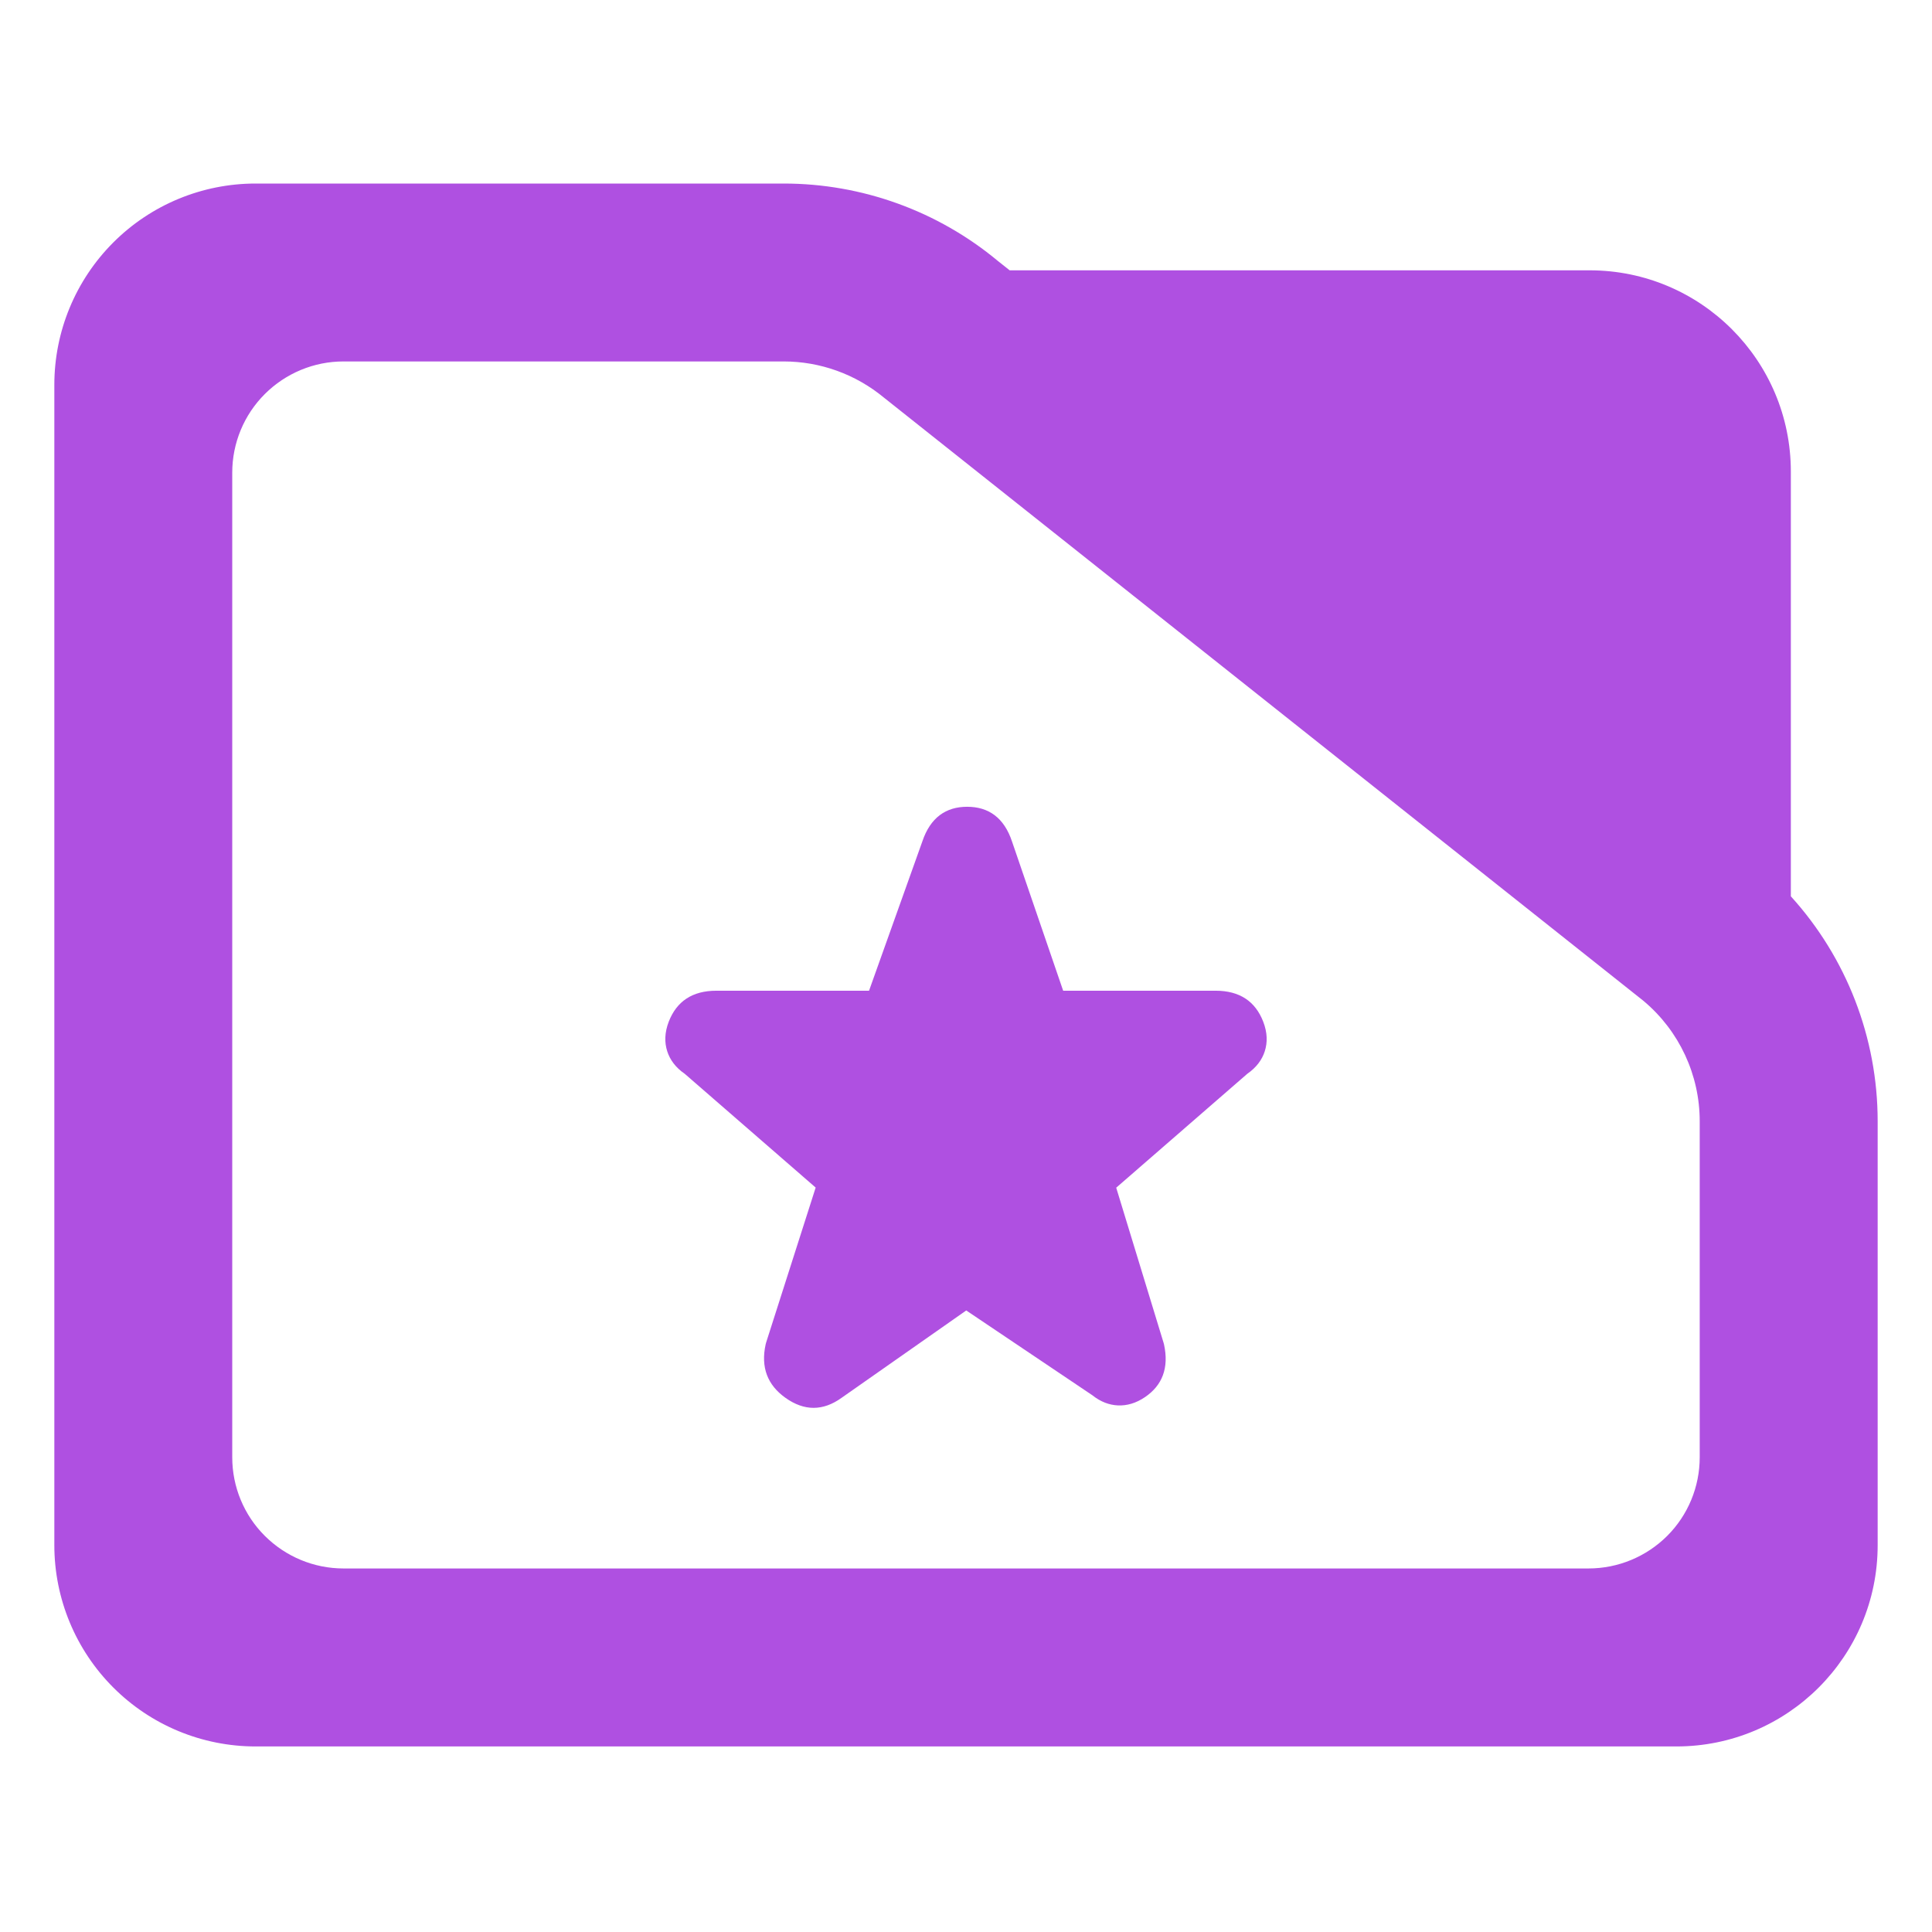 <?xml version="1.0" encoding="utf-8"?>
<svg clip-rule="evenodd" fill-rule="evenodd" stroke-linejoin="round" stroke-miterlimit="2" viewBox="0 0 48 48" xmlns="http://www.w3.org/2000/svg">
  <path fill="rgb(175, 80, 225)" d="M 24.006 32.558 L 20.911 34.727 C 20.449 35.06 19.983 35.062 19.515 34.729 C 19.068 34.411 18.896 33.97 19.023 33.397 L 19.035 33.353 L 20.265 29.505 L 17.013 26.679 C 16.783 26.521 16.645 26.329 16.578 26.121 C 16.507 25.902 16.51 25.654 16.616 25.38 C 16.811 24.882 17.196 24.614 17.798 24.614 L 21.591 24.614 L 22.916 20.903 C 23.115 20.312 23.501 20.044 24.029 20.044 C 24.559 20.044 24.946 20.314 25.143 20.906 L 26.414 24.614 L 30.202 24.614 C 30.803 24.614 31.189 24.882 31.383 25.38 C 31.49 25.654 31.493 25.902 31.422 26.121 C 31.355 26.328 31.217 26.52 30.99 26.677 L 27.732 29.508 L 28.908 33.359 L 28.919 33.399 C 29.049 33.991 28.872 34.421 28.45 34.709 C 28.221 34.865 27.993 34.927 27.773 34.917 C 27.56 34.907 27.346 34.83 27.141 34.666 Z M 44.493 22.269 C 45.873 23.788 46.65 25.778 46.65 27.857 L 46.65 38.39 C 46.65 41.152 44.412 43.39 41.65 43.39 L 6.35 43.39 C 5.023 43.39 3.751 42.863 2.815 41.926 C 1.877 40.988 1.35 39.716 1.35 38.39 L 1.35 9.56 C 1.35 8.233 1.877 6.962 2.815 6.024 C 3.751 5.087 5.023 4.56 6.35 4.56 L 19.47 4.56 C 21.415 4.56 23.3 5.241 24.795 6.486 L 25.085 6.716 L 39.494 6.716 C 42.255 6.716 44.493 8.955 44.493 11.716 Z M 40.824 24.86 L 21.96 9.878 C 21.259 9.298 20.38 8.98 19.47 8.98 L 8.533 8.98 C 7.8 8.98 7.098 9.272 6.579 9.79 C 6.061 10.307 5.77 11.01 5.77 11.742 L 5.77 36.206 C 5.77 36.939 6.061 37.642 6.579 38.158 C 7.098 38.676 7.8 38.968 8.533 38.968 L 39.467 38.968 C 40.2 38.968 40.902 38.676 41.42 38.16 C 41.939 37.642 42.229 36.939 42.229 36.206 L 42.229 27.857 C 42.229 26.707 41.722 25.616 40.842 24.875 Z"/>
</svg>